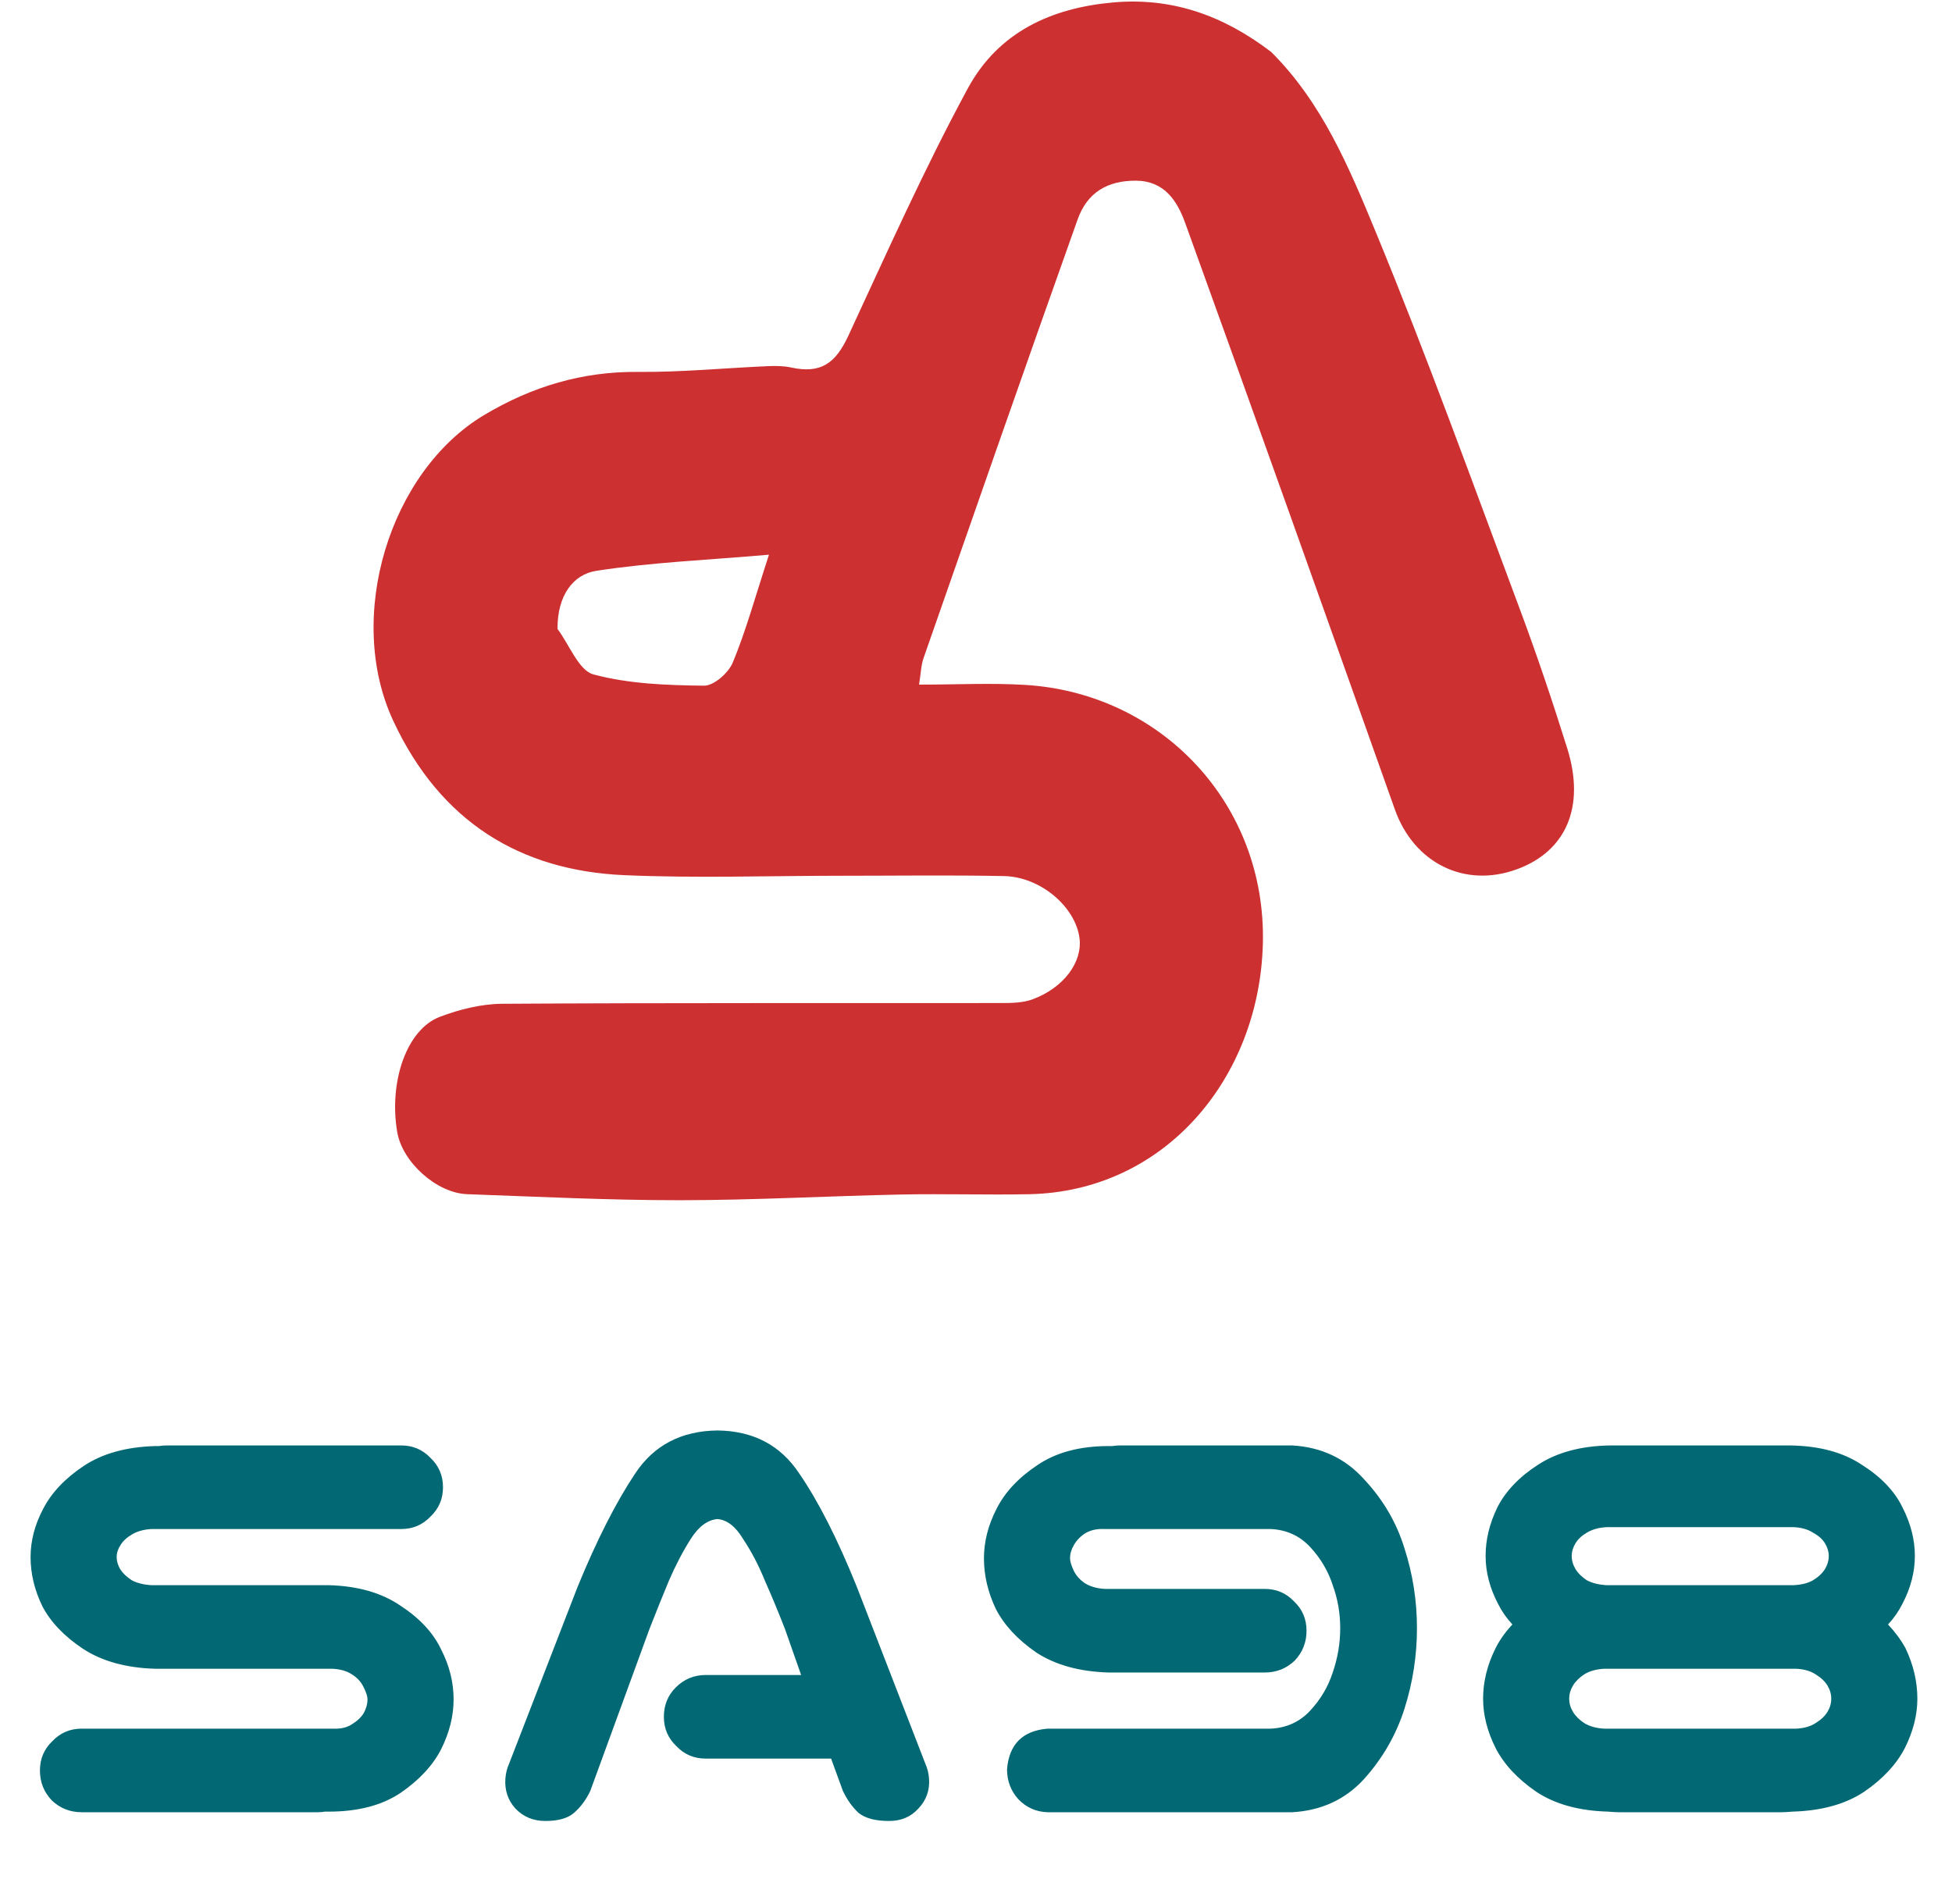 <svg width="941" height="918" viewBox="0 0 941 918" fill="none" xmlns="http://www.w3.org/2000/svg">
<path d="M213.555 717.09C213.555 722.704 211.549 727.417 207.539 731.227C203.729 735.237 199.017 737.242 193.402 737.242H73.09C69.28 737.443 66.072 738.345 63.465 739.949C61.059 741.353 59.254 743.057 58.051 745.062C56.848 746.867 56.246 748.772 56.246 750.777C56.246 752.783 56.848 754.788 58.051 756.793C59.254 758.598 61.059 760.302 63.465 761.906C66.072 763.31 69.28 764.112 73.09 764.312H158.512C172.548 764.714 184.078 768.022 193.102 774.238C202.326 780.254 208.842 787.272 212.652 795.293C216.663 803.113 218.668 811.134 218.668 819.355C218.668 827.376 216.663 835.397 212.652 843.418C208.642 851.238 202.125 858.257 193.102 864.473C184.078 870.488 172.548 873.496 158.512 873.496H156.707C155.504 873.697 154.301 873.797 153.098 873.797H39.402C33.788 873.797 28.975 871.892 24.965 868.082C21.155 864.072 19.25 859.259 19.25 853.645C19.25 848.03 21.255 843.318 25.266 839.508C29.076 835.497 33.788 833.492 39.402 833.492H160.316C164.126 833.693 167.234 832.991 169.641 831.387C172.247 829.783 174.152 827.978 175.355 825.973C176.559 823.767 177.16 821.561 177.16 819.355C177.16 817.952 176.559 816.047 175.355 813.641C174.152 811.034 172.247 808.928 169.641 807.324C167.234 805.72 164.126 804.818 160.316 804.617H74.894C60.858 804.216 49.228 801.008 40.004 794.992C30.98 788.977 24.463 782.159 20.453 774.539C16.643 766.719 14.738 758.798 14.738 750.777C14.738 742.957 16.744 735.237 20.754 727.617C24.764 719.797 31.281 712.879 40.305 706.863C49.328 700.848 60.858 697.639 74.894 697.238H76.699C77.902 697.038 79.106 696.938 80.309 696.938H193.402C199.017 696.938 203.729 698.943 207.539 702.953C211.549 706.763 213.555 711.475 213.555 717.09ZM320.031 827.777C320.031 822.163 321.936 817.451 325.746 813.641C329.757 809.63 334.569 807.625 340.184 807.625H386.203L378.383 785.367C375.174 777.146 371.966 769.426 368.758 762.207C365.75 754.788 362.241 748.07 358.23 742.055C354.621 736.039 350.51 732.831 345.898 732.43C341.086 732.831 336.775 736.039 332.965 742.055C329.155 748.07 325.646 754.788 322.438 762.207C319.43 769.426 316.322 777.146 313.113 785.367L284.539 863.57C282.534 867.781 279.927 871.29 276.719 874.098C273.711 876.704 269.099 878.008 262.883 878.008C257.068 878.008 252.255 876.003 248.445 871.992C244.836 867.982 243.232 863.169 243.633 857.555C243.833 854.948 244.435 852.542 245.438 850.336L278.523 764.914C287.747 742.456 296.971 724.309 306.195 710.473C315.219 696.837 328.453 689.919 345.898 689.719C363.143 689.919 376.277 696.837 385.301 710.473C394.525 723.908 403.749 742.055 412.973 764.914L446.059 850.336C447.061 852.542 447.663 854.948 447.863 857.555C448.264 863.169 446.56 867.982 442.75 871.992C439.141 876.003 434.428 878.008 428.613 878.008C421.996 878.008 417.083 876.704 413.875 874.098C410.867 871.29 408.361 867.781 406.355 863.57L400.641 847.93H340.184C334.569 847.93 329.857 845.924 326.047 841.914C322.036 838.104 320.031 833.392 320.031 827.777ZM622.918 873.797H505.012C499.397 873.596 494.685 871.491 490.875 867.48C487.266 863.47 485.461 858.658 485.461 853.043C486.464 841.012 492.98 834.495 505.012 833.492H612.691C620.311 833.091 626.628 830.184 631.641 824.77C636.654 819.355 640.263 813.24 642.469 806.422C644.875 799.404 646.078 792.285 646.078 785.066C646.078 777.848 644.875 770.93 642.469 764.312C640.263 757.495 636.654 751.379 631.641 745.965C626.628 740.551 620.311 737.643 612.691 737.242H532.684C528.874 737.042 525.665 737.743 523.059 739.348C520.652 740.952 518.848 742.857 517.645 745.062C516.441 747.068 515.84 749.173 515.84 751.379C515.84 752.783 516.441 754.788 517.645 757.395C518.848 759.801 520.652 761.806 523.059 763.41C525.665 765.014 528.874 765.917 532.684 766.117H609.684C615.298 766.117 620.01 768.122 623.82 772.133C627.831 775.943 629.836 780.655 629.836 786.27C629.836 791.884 627.931 796.697 624.121 800.707C620.111 804.517 615.298 806.422 609.684 806.422H534.488C520.452 806.021 508.822 802.812 499.598 796.797C490.574 790.581 484.057 783.562 480.047 775.742C476.237 767.721 474.332 759.6 474.332 751.379C474.332 743.358 476.337 735.438 480.348 727.617C484.358 719.596 490.875 712.578 499.898 706.562C508.922 700.346 520.452 697.238 534.488 697.238H536.293C537.496 697.038 538.699 696.938 539.902 696.938H622.918C636.954 697.74 648.484 703.154 657.508 713.18C666.732 723.005 673.249 734.134 677.059 746.566C681.069 758.999 683.074 771.832 683.074 785.066C683.074 798.301 681.069 811.234 677.059 823.867C673.048 836.5 666.531 847.829 657.508 857.855C648.484 867.681 636.954 872.995 622.918 873.797ZM864.746 764.312C868.556 764.112 871.664 763.31 874.07 761.906C876.677 760.302 878.582 758.497 879.785 756.492C880.988 754.487 881.59 752.382 881.59 750.176C881.59 748.171 880.988 746.165 879.785 744.16C878.582 742.155 876.677 740.451 874.07 739.047C871.664 737.443 868.556 736.54 864.746 736.34H774.512C770.702 736.54 767.493 737.443 764.887 739.047C762.48 740.451 760.676 742.155 759.473 744.16C758.27 746.165 757.668 748.171 757.668 750.176C757.668 752.382 758.27 754.487 759.473 756.492C760.676 758.497 762.48 760.302 764.887 761.906C767.493 763.31 770.702 764.112 774.512 764.312C774.712 764.312 774.913 764.312 775.113 764.312H864.145C864.345 764.312 864.546 764.312 864.746 764.312ZM865.949 833.492C869.759 833.292 872.867 832.389 875.273 830.785C877.88 829.181 879.785 827.376 880.988 825.371C882.191 823.366 882.793 821.26 882.793 819.055C882.793 816.849 882.191 814.743 880.988 812.738C879.785 810.733 877.88 808.928 875.273 807.324C872.867 805.72 869.759 804.818 865.949 804.617H773.309C769.499 804.818 766.29 805.72 763.684 807.324C761.277 808.928 759.473 810.733 758.27 812.738C757.066 814.743 756.465 816.849 756.465 819.055C756.465 821.26 757.066 823.366 758.27 825.371C759.473 827.376 761.277 829.181 763.684 830.785C766.29 832.389 769.499 833.292 773.309 833.492H865.949ZM918.586 794.691C922.396 802.712 924.301 810.833 924.301 819.055C924.301 826.875 922.296 834.796 918.285 842.816C914.275 850.637 907.758 857.655 898.734 863.871C889.711 869.887 878.181 873.095 864.145 873.496C861.738 873.697 859.934 873.797 858.73 873.797H780.527C779.324 873.797 777.52 873.697 775.113 873.496C761.077 873.095 749.547 869.887 740.523 863.871C731.5 857.655 724.983 850.637 720.973 842.816C716.962 834.796 714.957 826.875 714.957 819.055C714.957 810.833 716.962 802.712 720.973 794.691C722.978 790.681 725.685 786.871 729.094 783.262C726.286 780.254 723.98 776.945 722.176 773.336C718.165 765.716 716.16 757.996 716.16 750.176C716.16 742.355 718.065 734.535 721.875 726.715C725.885 718.895 732.402 712.077 741.426 706.262C750.65 700.246 762.28 697.138 776.316 696.938H862.941C876.978 697.138 888.508 700.246 897.531 706.262C906.755 712.077 913.272 718.895 917.082 726.715C921.092 734.535 923.098 742.355 923.098 750.176C923.098 757.996 921.092 765.716 917.082 773.336C915.277 776.945 912.971 780.254 910.164 783.262C913.573 786.871 916.38 790.681 918.586 794.691Z" fill="#026873"/>
<path d="M612.824 25.074C637.394 49.538 650.439 80.944 663.094 111.591C687.747 171.293 709.708 232.284 732.368 292.919C740.729 315.29 748.383 337.998 755.525 360.852C764.323 389.005 754.998 410.478 731.172 419.16C705.971 428.344 681.573 416.066 672.415 390.274C638.912 295.919 605.369 201.579 571.323 107.449C567.459 96.767 561.232 87.171 547.556 87.118C533.959 87.066 524.151 92.721 519.502 105.776C494.438 176.16 469.848 246.74 445.218 317.302C443.99 320.818 443.916 324.797 443.055 330.101C461.237 330.101 477.914 329.223 494.486 330.255C559.908 334.332 610.51 387.709 608.79 455.011C607.139 519.581 561.772 574.488 496.096 575.804C475.591 576.215 455.066 575.52 434.562 575.947C398.947 576.688 363.341 578.689 327.731 578.703C293.553 578.717 259.37 577.018 225.199 575.791C210.412 575.26 193.945 560.281 191.496 545.875C187.353 521.512 196.066 496.318 212.058 490.268C221.617 486.652 232.076 484.048 242.146 483.985C322.284 483.487 402.426 483.738 482.566 483.632C487.687 483.625 493.131 483.563 497.866 481.799C512.826 476.228 521.862 463.881 520.405 452.396C518.487 437.268 501.638 422.759 483.97 422.408C457.743 421.886 431.5 422.264 405.263 422.262C370.44 422.26 335.57 423.498 300.805 421.963C251.086 419.767 212.33 396.48 189.542 347.485C166.296 297.505 187.788 227.317 233.433 200.088C256.612 186.26 280.862 179.08 307.505 179.319C328.317 179.505 349.143 177.466 369.969 176.555C373.752 176.39 377.656 176.393 381.341 177.19C395.619 180.279 402.712 175.364 408.971 161.866C427.54 121.817 445.592 81.371 466.493 42.729C481.333 15.291 506.971 3.875 536.335 1.202C564.539 -1.366 589.336 7.134 612.824 25.074ZM268.763 303.245C274.452 310.87 279.023 323.286 286.05 325.172C303.208 329.779 321.492 330.394 339.345 330.616C344.081 330.675 351.121 324.56 353.255 319.435C359.534 304.356 363.882 288.351 370.699 267.455C340.589 270.058 313.818 271.156 287.448 275.233C276.414 276.939 268.643 286.958 268.763 303.245Z" fill="#CD3030"/>
</svg>
